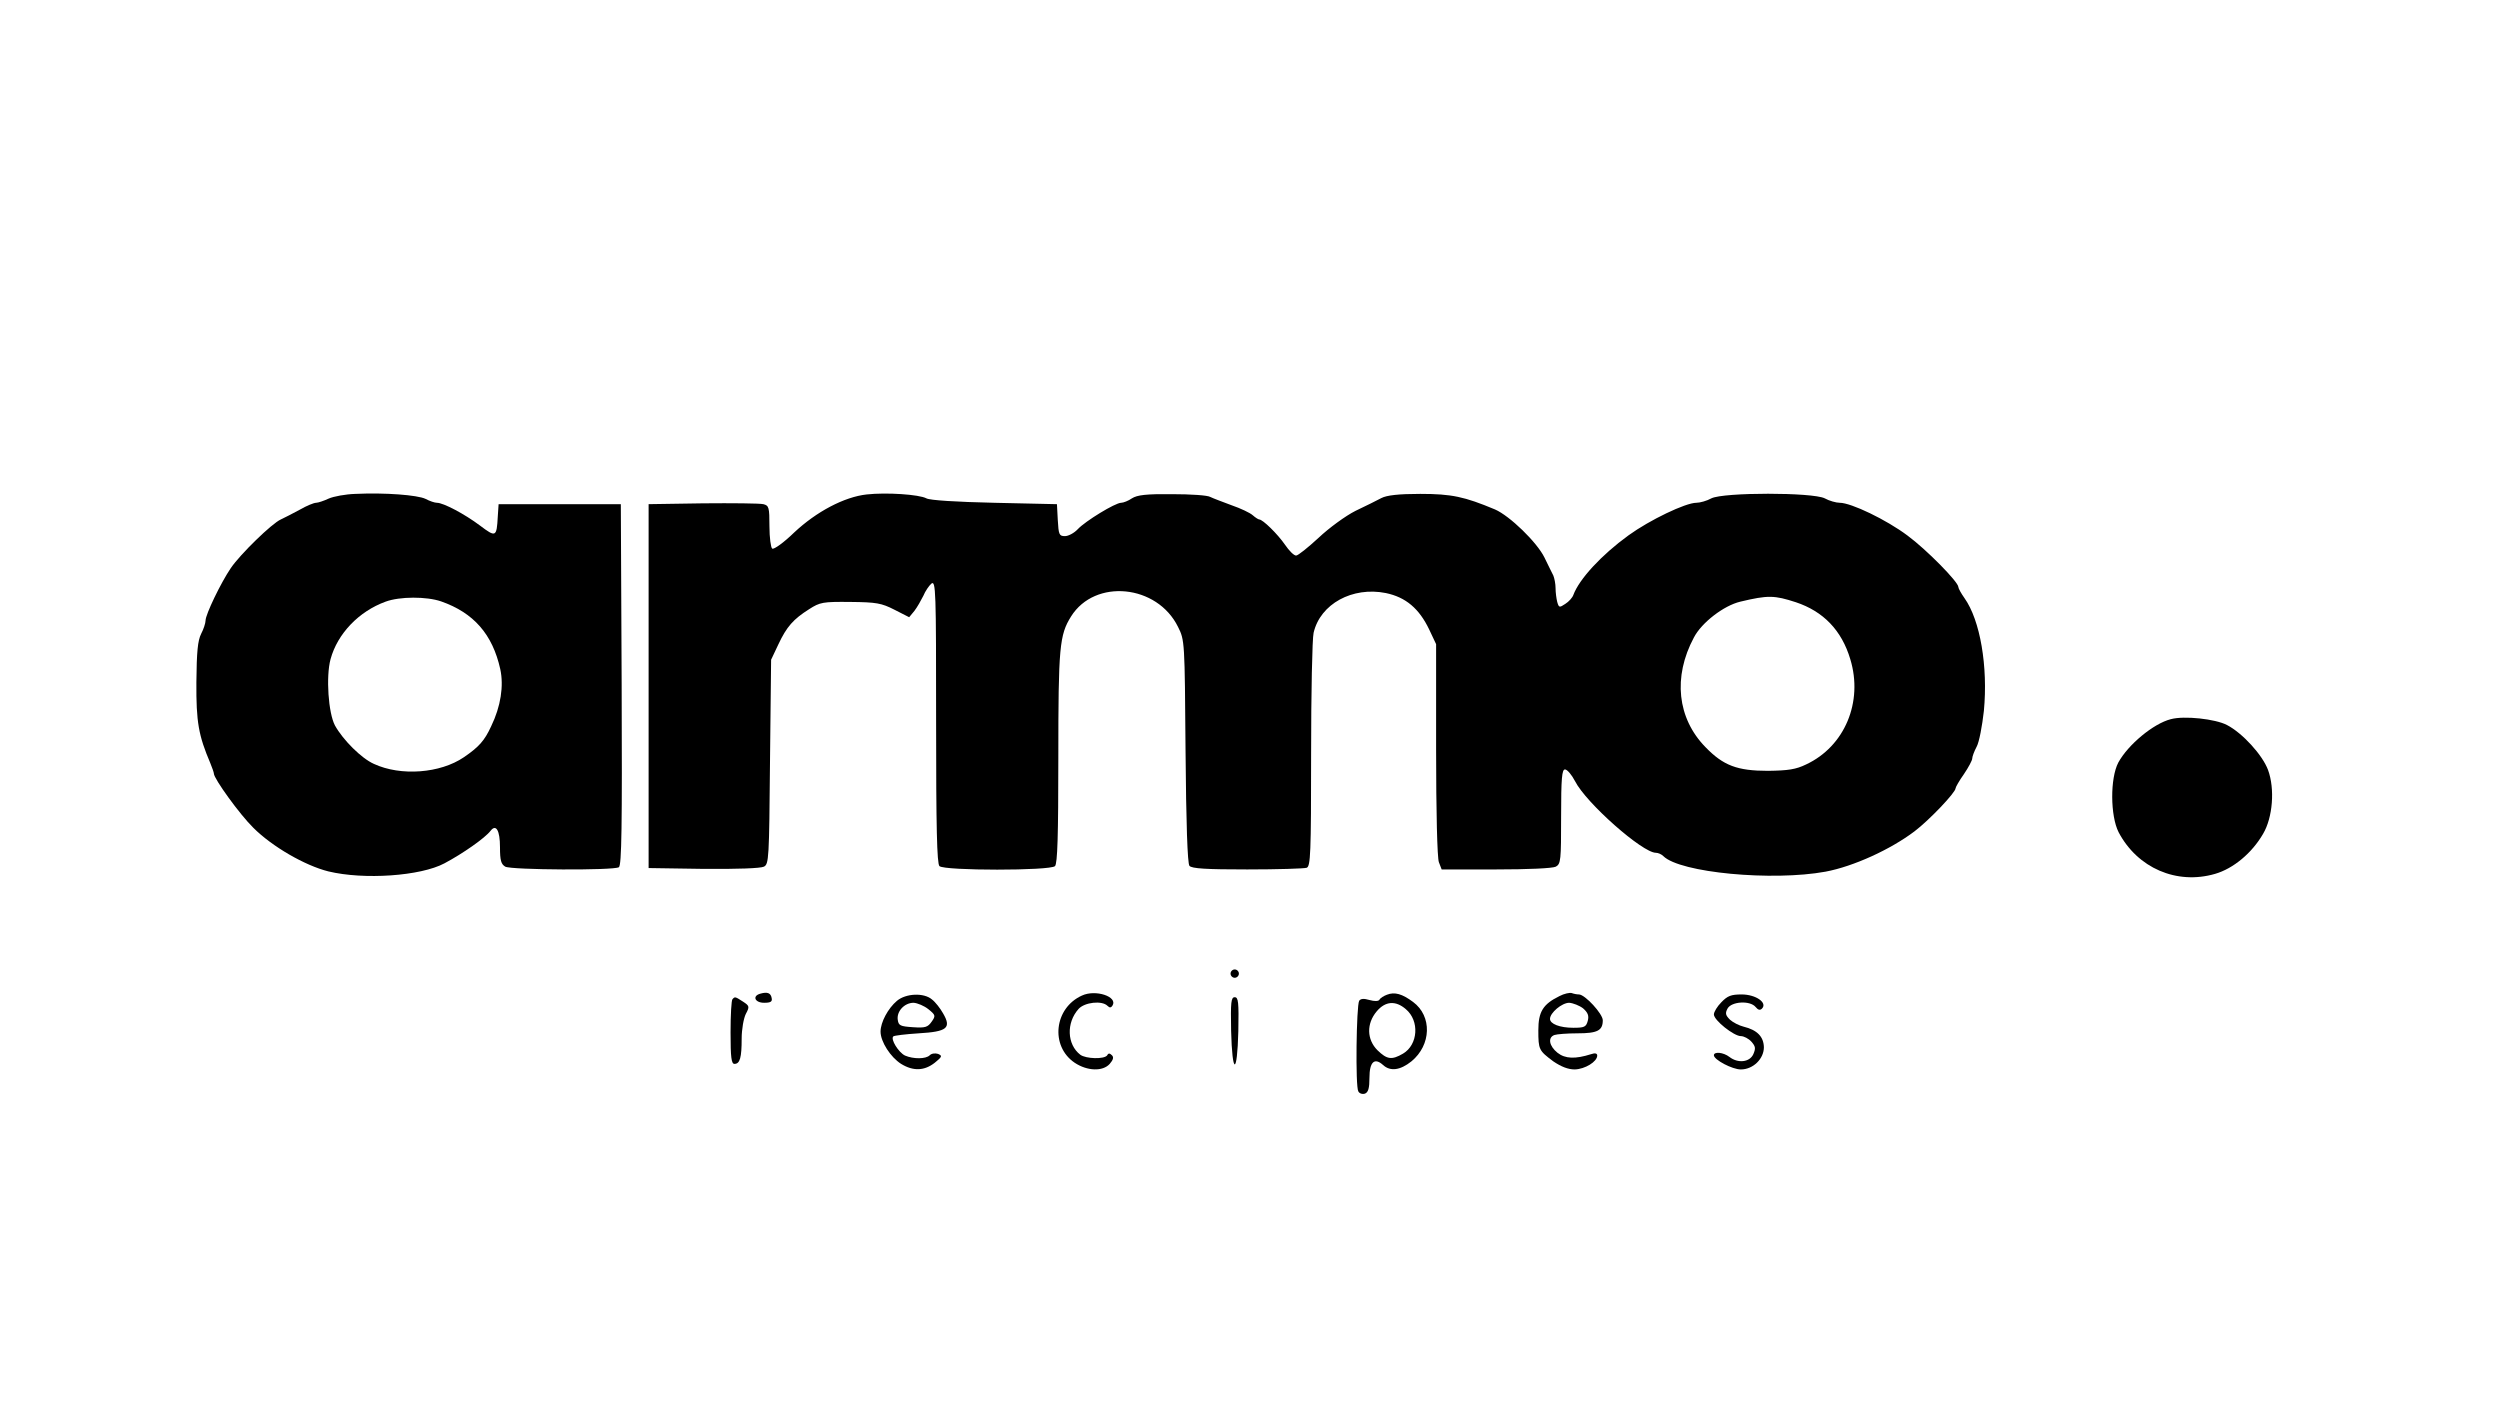 <?xml version="1.0" standalone="no"?>
<!DOCTYPE svg PUBLIC "-//W3C//DTD SVG 20010904//EN"
 "http://www.w3.org/TR/2001/REC-SVG-20010904/DTD/svg10.dtd">
<svg version="1.0" xmlns="http://www.w3.org/2000/svg"
 width="900pt" height="507pt" viewBox="0 0 900 507"
 preserveAspectRatio="xMidYMid meet">
<g transform="translate(0,507) scale(0.1,-0.1)"
fill="#000000" stroke="none">
<path d="M1280 3292 c-36 -1 -79 -9 -97 -17 -17 -8 -38 -15 -45 -15 -8 0 -35
-11 -59 -25 -24 -13 -55 -29 -68 -35 -32 -14 -146 -125 -180 -175 -36 -53 -91
-167 -91 -189 0 -9 -7 -31 -16 -48 -12 -24 -16 -64 -17 -174 -1 -144 8 -192
50 -291 7 -17 13 -34 13 -38 0 -18 93 -147 142 -195 68 -68 186 -136 270 -157
128 -31 332 -17 418 29 66 35 146 91 166 117 20 26 34 1 34 -59 0 -48 4 -61
19 -70 23 -12 390 -14 409 -2 10 7 12 145 10 658 l-3 649 -220 0 -220 0 -3
-45 c-4 -74 -7 -75 -64 -32 -56 42 -132 82 -155 82 -8 0 -26 6 -41 14 -29 14
-146 23 -252 18z m308 -387 c117 -41 185 -118 213 -244 13 -60 2 -134 -33
-206 -24 -52 -44 -74 -98 -111 -85 -58 -227 -69 -324 -24 -45 20 -111 86 -140
138 -24 45 -33 176 -16 239 25 92 102 172 198 207 51 19 148 19 200 1z"/>
<path d="M3120 3290 c-81 -9 -181 -62 -261 -137 -37 -36 -73 -62 -79 -58 -5 3
-10 40 -10 80 0 69 -2 75 -22 80 -13 3 -111 4 -218 3 l-195 -3 0 -655 0 -655
198 -3 c121 -1 205 2 217 8 18 9 19 28 22 377 l4 368 26 55 c30 64 54 91 111
127 39 25 49 27 148 26 94 -1 112 -4 159 -28 l53 -27 19 23 c10 13 24 38 32
54 7 17 20 36 29 44 16 12 17 -23 17 -496 0 -383 3 -512 12 -521 17 -17 399
-17 416 0 9 9 12 109 12 391 0 398 4 441 46 508 86 137 310 115 385 -38 24
-48 24 -51 27 -448 2 -258 7 -404 14 -412 8 -10 62 -13 208 -13 109 0 205 3
214 6 14 5 16 51 16 408 0 220 4 418 9 438 24 104 140 167 260 143 72 -15 120
-56 156 -131 l25 -53 0 -380 c0 -222 4 -390 10 -405 l10 -26 195 0 c116 0 204
4 216 10 18 10 19 23 19 180 0 139 3 170 14 170 8 0 24 -19 36 -42 40 -79 243
-258 291 -258 8 0 20 -5 27 -12 60 -60 393 -91 584 -56 101 19 234 80 320 145
54 41 148 140 148 155 0 4 13 27 30 51 17 25 30 50 30 56 0 7 7 26 16 43 9 16
20 75 26 129 15 159 -13 326 -70 406 -12 17 -22 35 -22 40 0 18 -115 135 -183
185 -76 57 -203 118 -244 118 -13 0 -38 7 -54 16 -44 22 -364 22 -408 0 -16
-9 -41 -16 -54 -16 -39 0 -168 -62 -244 -117 -98 -71 -178 -158 -199 -215 -3
-9 -16 -24 -29 -32 -21 -14 -23 -14 -29 7 -3 12 -6 34 -6 50 0 15 -4 35 -8 45
-5 9 -19 39 -32 65 -27 55 -125 150 -178 173 -110 46 -156 56 -269 56 -78 0
-121 -5 -140 -15 -15 -8 -57 -29 -93 -46 -36 -18 -96 -62 -133 -97 -38 -35
-74 -64 -81 -64 -8 0 -25 17 -40 39 -27 39 -80 91 -93 91 -3 0 -14 7 -23 15
-10 9 -44 25 -76 36 -32 12 -67 25 -77 30 -9 6 -71 10 -137 10 -94 1 -126 -3
-145 -15 -13 -9 -31 -16 -39 -16 -21 0 -129 -66 -156 -95 -13 -14 -34 -25 -46
-25 -21 0 -23 5 -26 58 l-3 57 -225 5 c-137 3 -233 9 -245 16 -26 14 -144 22
-215 14z m3345 -388 c99 -33 165 -101 196 -205 47 -154 -20 -314 -159 -379
-37 -18 -65 -22 -137 -23 -111 0 -161 19 -225 85 -102 104 -118 253 -42 395
28 54 108 115 167 129 100 24 123 23 200 -2z"/>
<path d="M7815 2481 c-63 -16 -154 -92 -189 -156 -30 -57 -29 -192 1 -251 68
-129 209 -190 347 -150 66 19 133 75 173 144 35 59 43 162 18 230 -20 54 -92
133 -148 162 -42 22 -154 34 -202 21z"/>
<path d="M4430 1565 c0 -8 7 -15 15 -15 8 0 15 7 15 15 0 8 -7 15 -15 15 -8 0
-15 -7 -15 -15z"/>
<path d="M2738 1493 c-31 -8 -21 -33 13 -33 23 0 30 4 27 17 -3 18 -15 23 -40
16z"/>
<path d="M3895 1486 c-100 -45 -115 -182 -26 -242 45 -30 101 -32 126 -4 13
15 15 24 8 31 -8 8 -13 8 -17 0 -10 -15 -77 -13 -97 2 -48 37 -51 115 -6 165
22 24 84 31 104 11 8 -8 13 -7 18 1 20 32 -61 59 -110 36z"/>
<path d="M4993 1489 c-11 -4 -24 -12 -27 -18 -4 -6 -18 -6 -36 -1 -20 6 -32 5
-37 -3 -10 -17 -14 -310 -3 -326 4 -8 15 -11 24 -8 12 5 16 20 16 57 0 57 18
74 49 46 26 -24 62 -19 102 13 72 59 75 163 6 214 -39 29 -66 37 -94 26z m68
-52 c50 -42 44 -128 -10 -160 -41 -24 -58 -21 -92 12 -39 39 -40 96 -3 140 31
37 68 40 105 8z"/>
<path d="M5614 1484 c-59 -29 -76 -56 -76 -123 0 -70 2 -73 54 -112 28 -19 53
-29 77 -29 37 1 81 28 81 50 0 8 -8 10 -22 5 -57 -18 -93 -17 -121 5 -30 24
-36 55 -11 64 9 3 46 6 83 6 72 0 91 10 91 47 0 23 -64 93 -86 93 -7 0 -18 2
-26 5 -7 2 -27 -2 -44 -11z m85 -44 c17 -15 22 -26 17 -45 -6 -22 -12 -25 -52
-25 -49 0 -84 14 -84 32 0 22 43 58 69 58 14 -1 37 -10 50 -20z"/>
<path d="M3229 1467 c-32 -27 -59 -77 -59 -111 0 -36 36 -92 74 -116 44 -27
84 -25 121 4 27 22 28 25 12 32 -10 3 -23 2 -30 -5 -14 -14 -59 -14 -89 -1
-23 11 -53 59 -42 69 3 3 44 8 91 11 103 6 119 19 88 72 -10 18 -28 41 -40 50
-29 25 -94 22 -126 -5z m113 -30 c26 -21 27 -24 12 -45 -14 -20 -23 -23 -67
-20 -46 3 -52 6 -55 26 -5 31 24 62 57 62 14 -1 38 -11 53 -23z"/>
<path d="M6197 1462 c-15 -15 -27 -35 -27 -44 0 -21 72 -78 97 -78 11 0 28 -9
38 -20 15 -17 16 -24 7 -45 -13 -29 -55 -34 -86 -10 -22 17 -56 20 -56 6 0
-16 66 -51 97 -51 44 0 83 38 83 80 -1 38 -24 62 -73 74 -16 4 -38 15 -49 25
-16 16 -18 23 -9 40 14 26 81 30 101 6 9 -11 16 -13 23 -6 21 21 -22 51 -73
51 -38 0 -51 -5 -73 -28z"/>
<path d="M2637 1473 c-4 -3 -7 -57 -7 -120 0 -90 3 -113 14 -113 20 0 26 23
26 91 0 33 7 73 15 89 14 26 13 29 -10 44 -28 18 -29 19 -38 9z"/>
<path d="M4432 1360 c4 -161 22 -163 26 -2 2 105 0 122 -13 122 -13 0 -15 -17
-13 -120z"/>
</g>
</svg>
